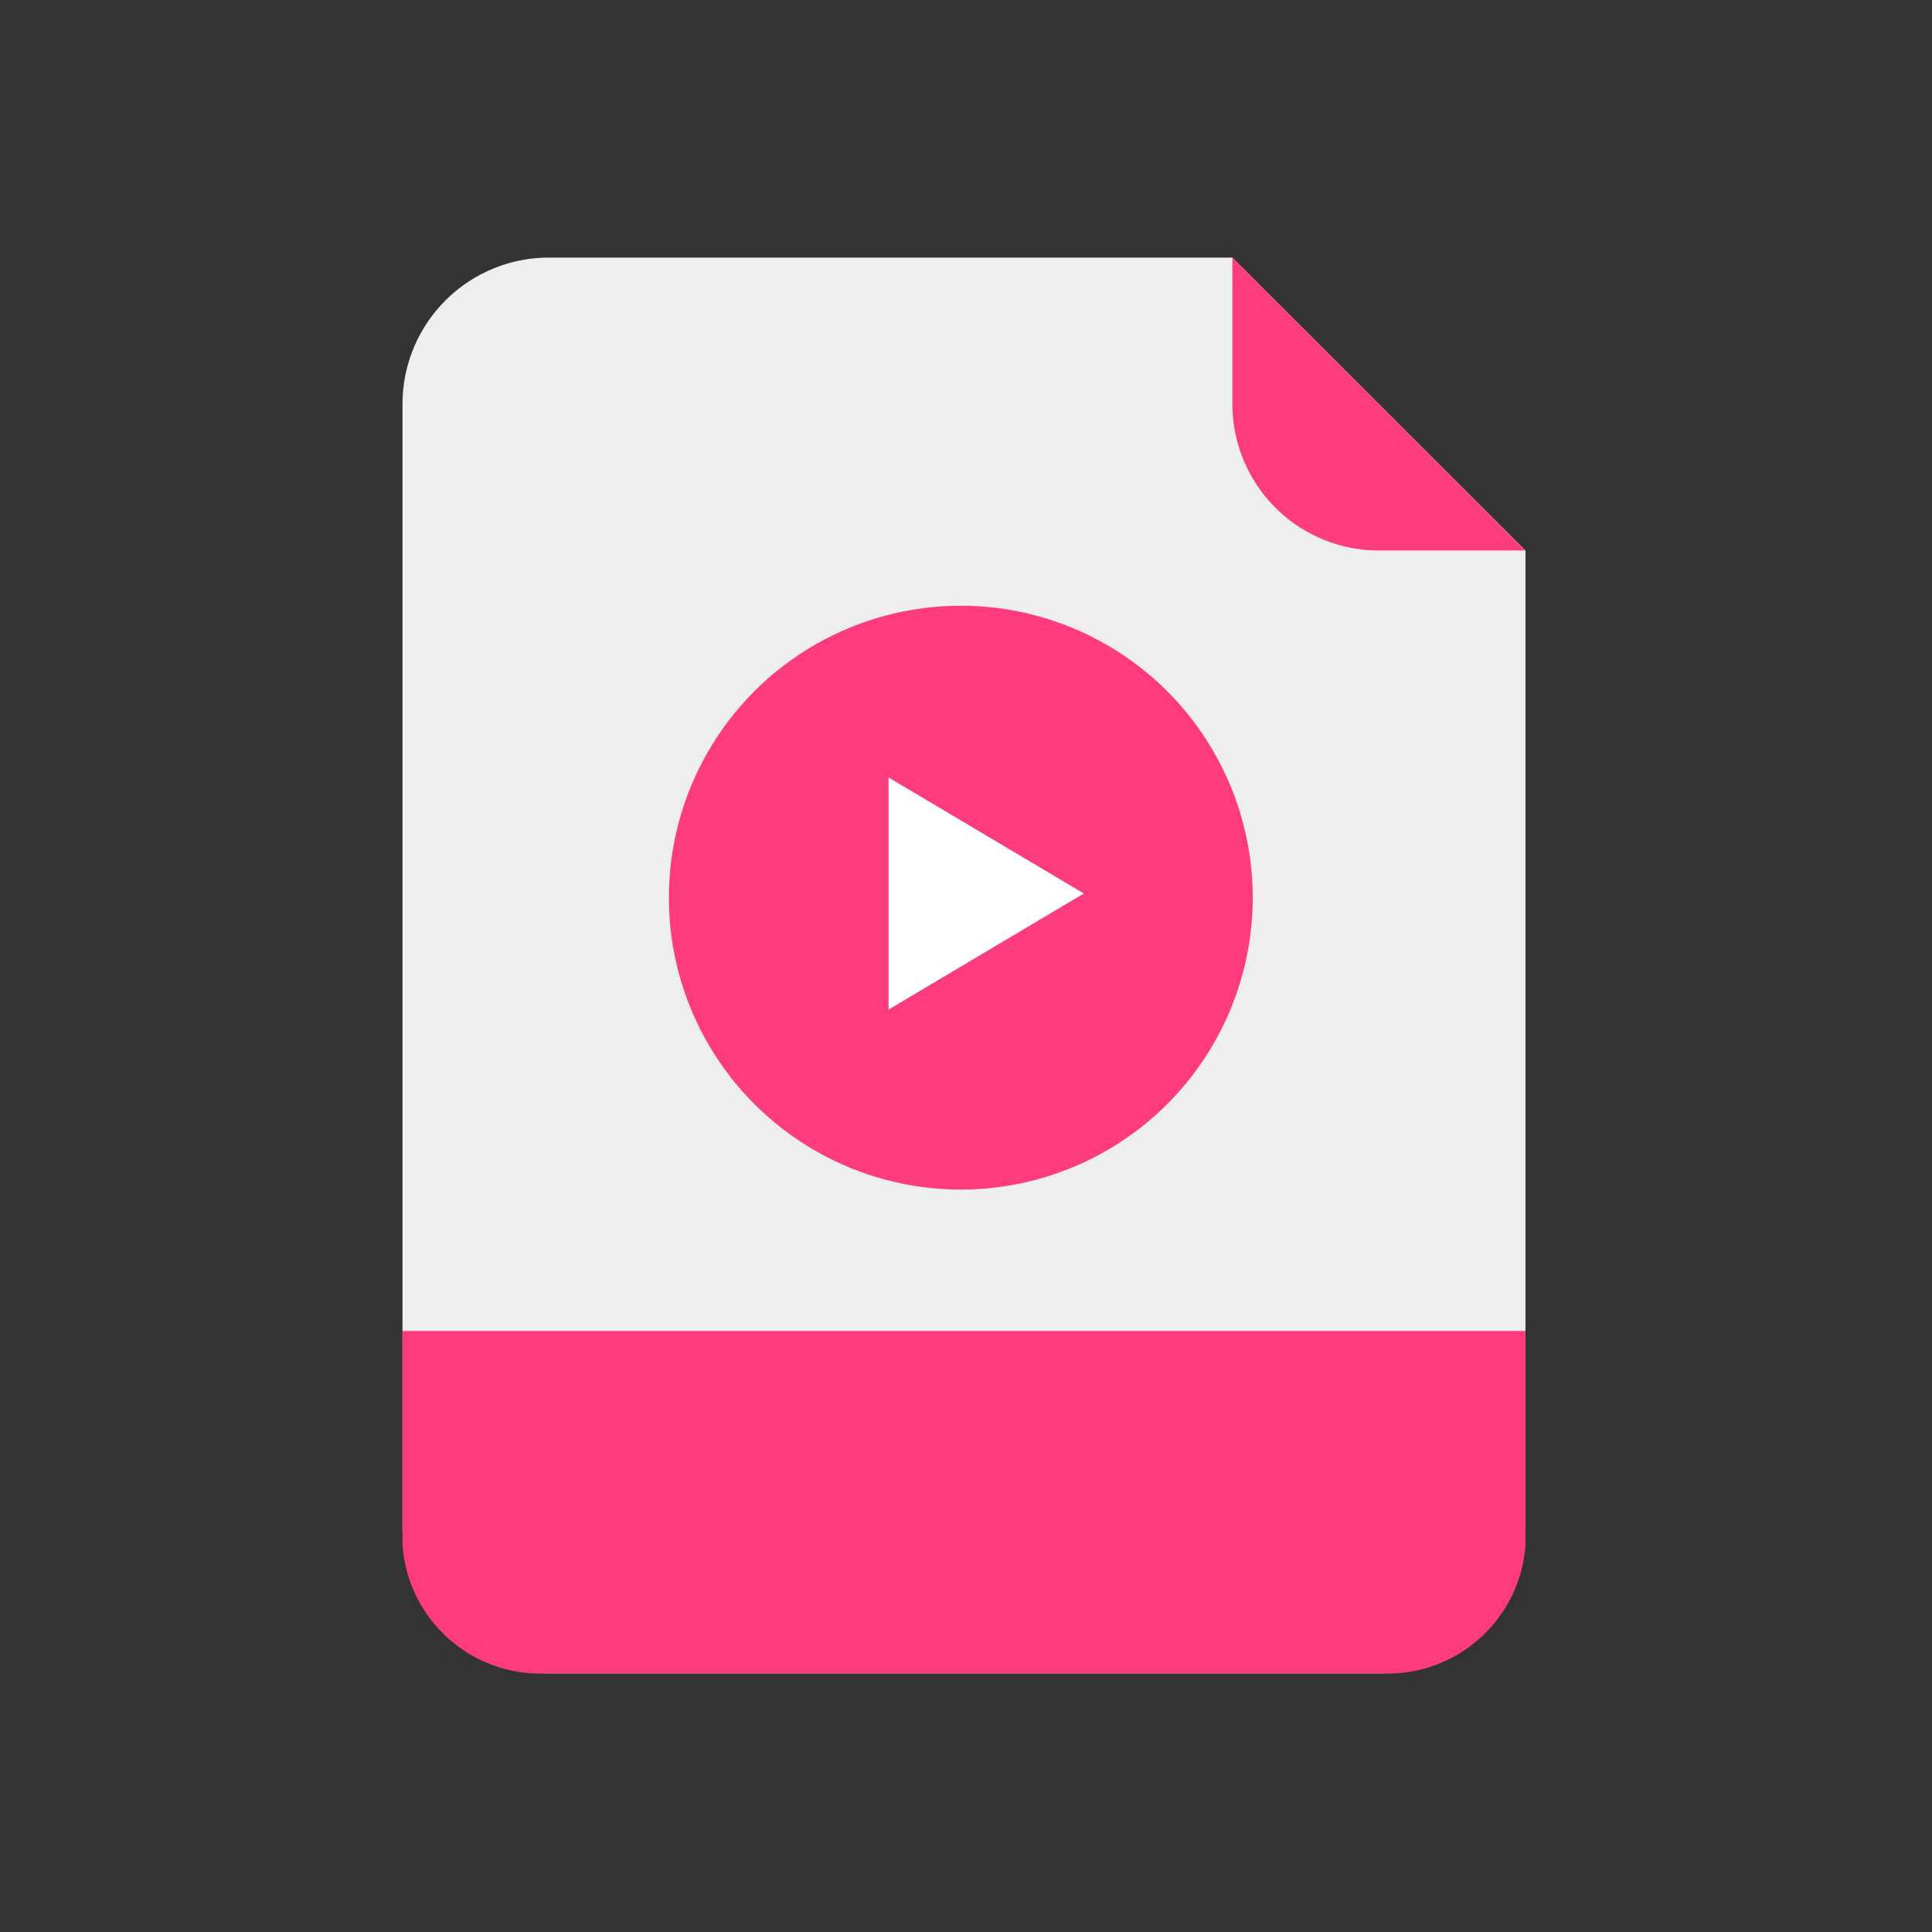 <svg xmlns="http://www.w3.org/2000/svg" id="mp4" width="48" height="48" viewBox="0 0 48 48">
    <rect x="0" y="0" width="48" height="48" fill="#333333" stroke="none"/>
    <defs>
        <style>
            .cls-4{fill:#FF3C7B}
        </style>
    </defs>
    <path id="사각형_1745" fill="none" d="M0 0H48V48H0z" data-name="사각형 1745"/>
    <g id="그룹_13168" data-name="그룹 13168" transform="translate(1 2.4)">
        <g id="그룹_13165" data-name="그룹 13165" transform="translate(9 4)">
            <g id="그룹_13164" data-name="그룹 13164">
                <path id="패스_6526" fill="#eee" d="M96.258 59.174H75.639A3.639 3.639 0 0 1 72 55.535v-27.9A3.639 3.639 0 0 1 75.639 24h16.98l7.281 7.277v24.258a3.639 3.639 0 0 1-3.639 3.639z" data-name="패스 6526" transform="translate(-72 -24)"/>
                <path id="패스_6527" fill="#FF3C7B" d="M72 360h27.9v5.317a3.437 3.437 0 0 1-3.639 3.19H75.639a3.437 3.437 0 0 1-3.639-3.19V360z" data-name="패스 6527" transform="translate(-72 -333.333)"/>
                <path id="패스_6528" d="M351.277 31.277h-3.639A3.639 3.639 0 0 1 344 27.639V24z" class="cls-4" data-name="패스 6528" transform="translate(-323.381 -24)"/>
                <g id="그룹_19119" data-name="그룹 19119" transform="translate(0 2)">
                    <circle id="타원_90" cx="7.253" cy="7.253" r="7.253" class="cls-4" data-name="타원 90" transform="translate(6.618 6.649)"/>
                    <g id="그룹_13163" data-name="그룹 13163" transform="translate(6.618 10.916)">
                        <path id="패스_6529" fill="#fff" d="M232 173.766V168l4.852 2.883z" data-name="패스 6529" transform="translate(-226.542 -168)"/>
                    </g>
                </g>
            </g>
        </g>
    </g>
</svg>
